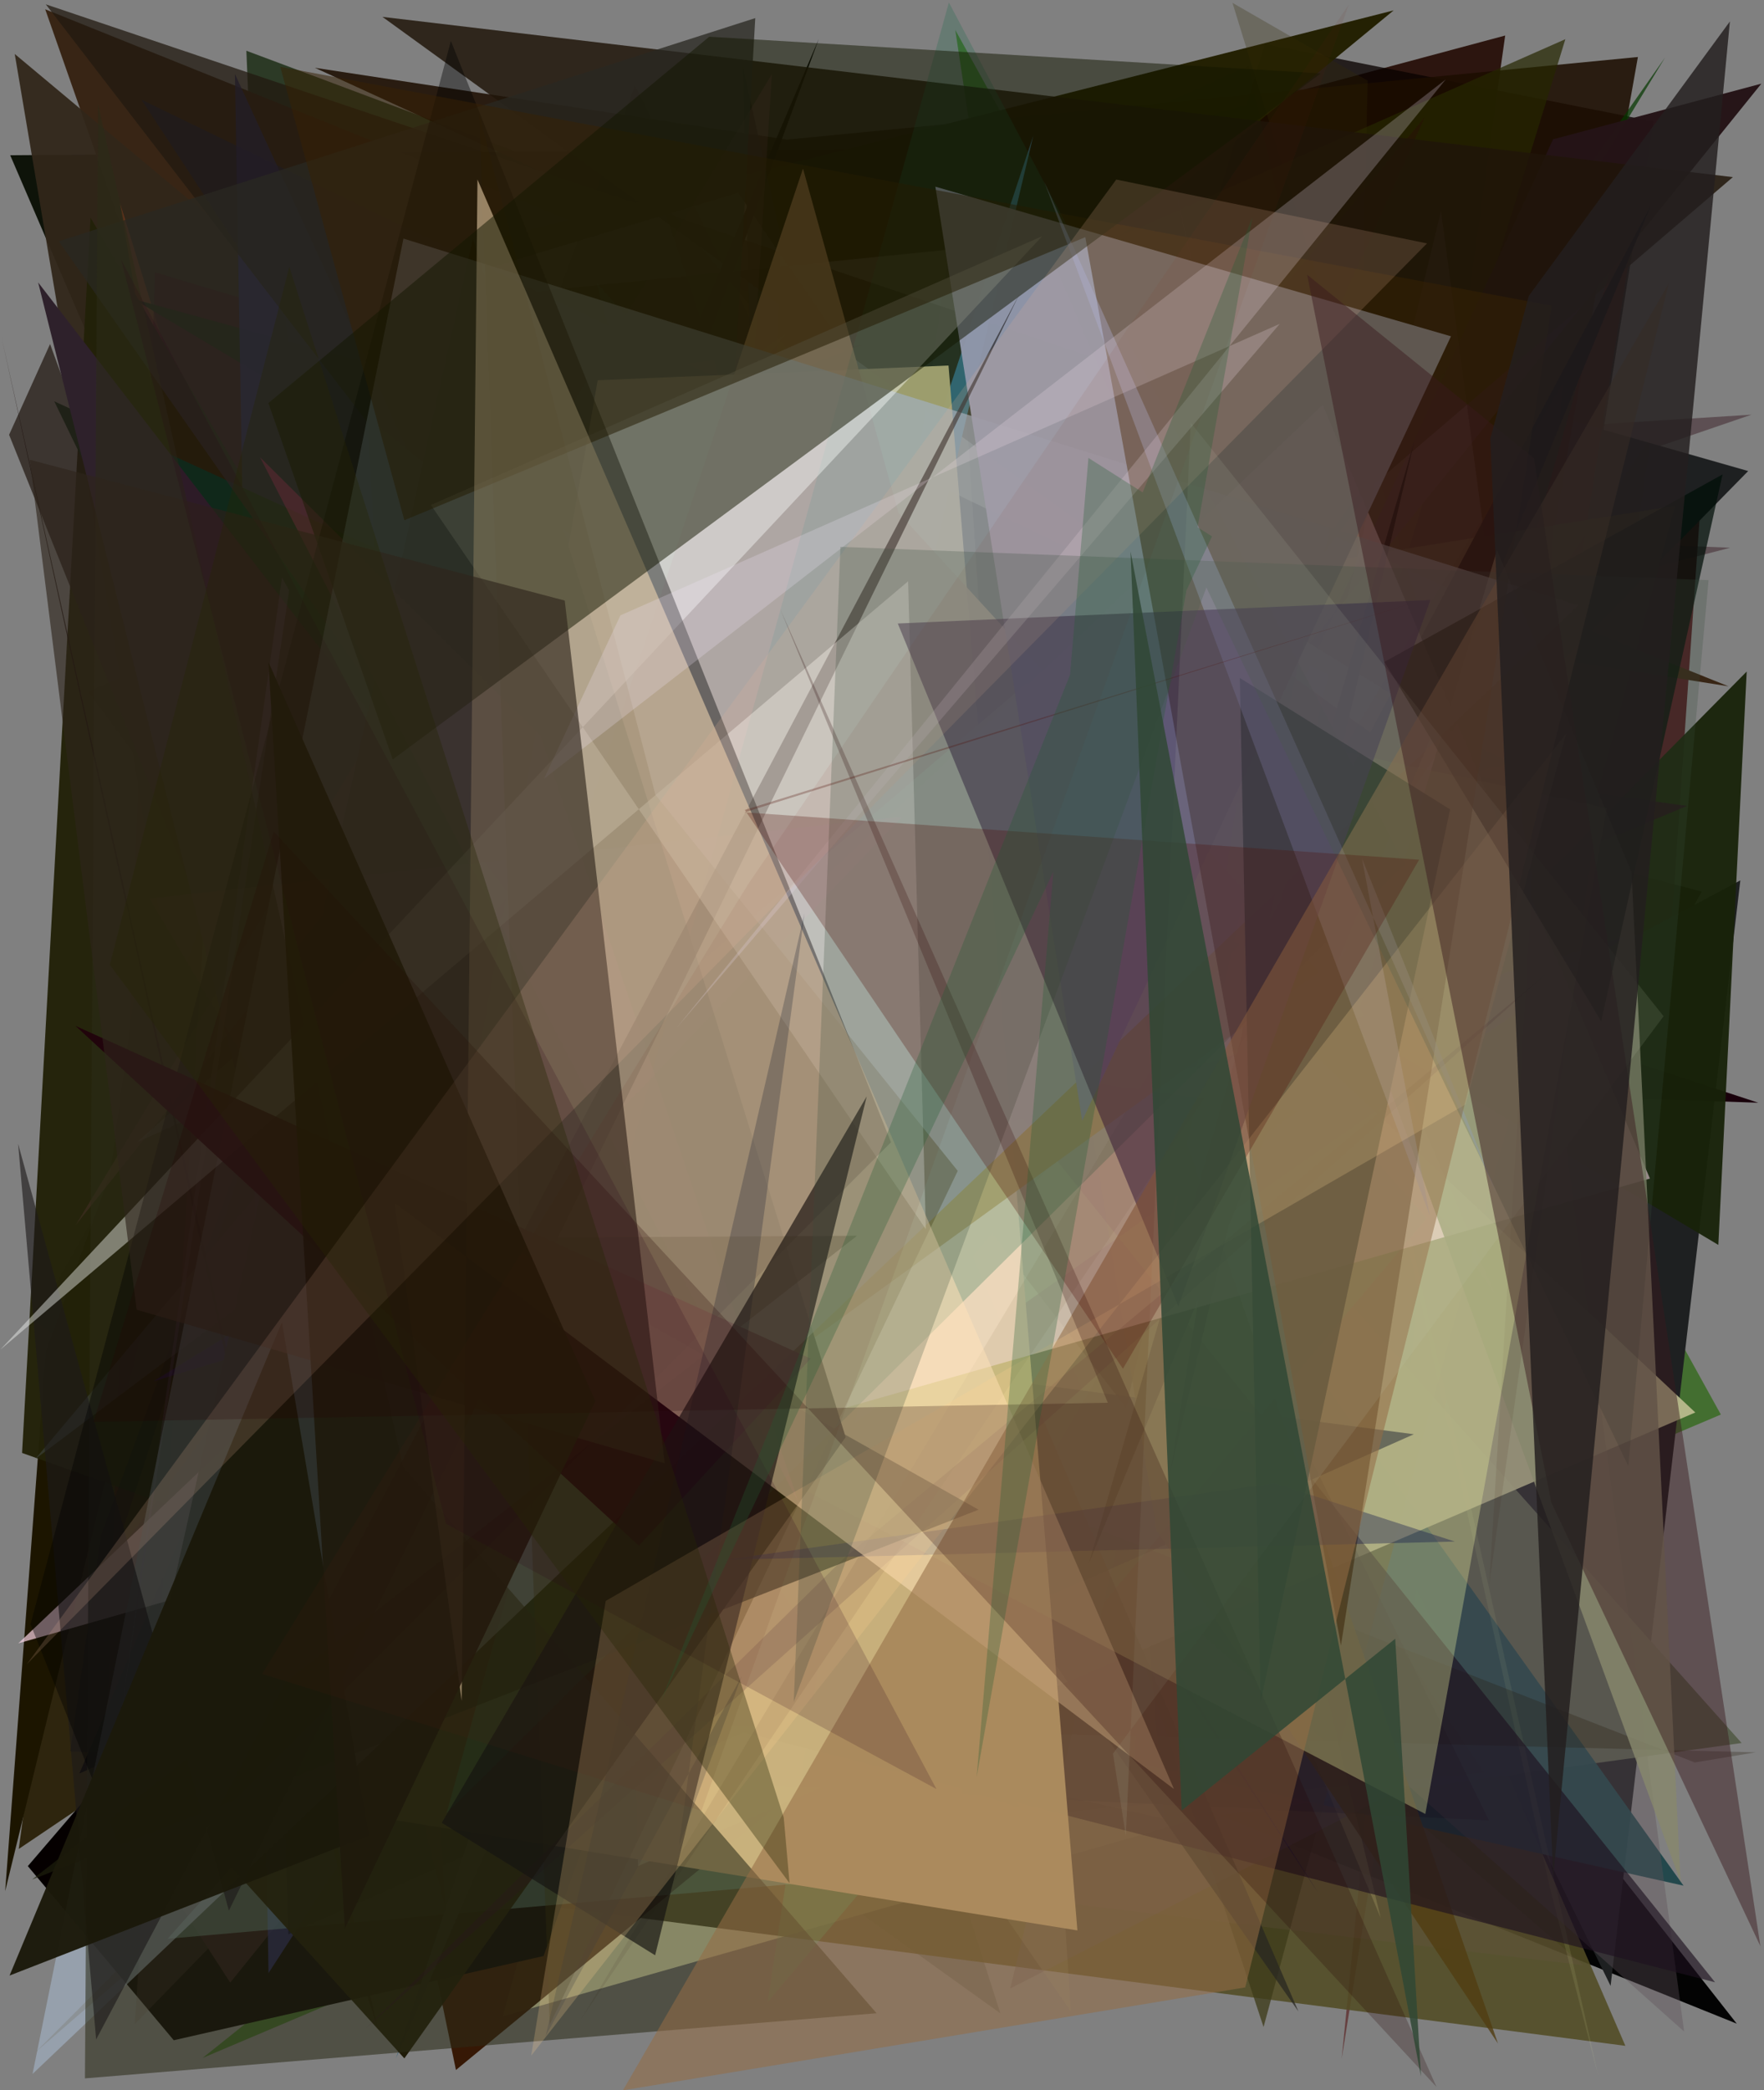 <?xml version="1.0" encoding="utf-8" standalone="no"?>
<!DOCTYPE svg PUBLIC "-//W3C//DTD SVG 1.1//EN"
  "http://www.w3.org/Graphics/SVG/1.1/DTD/svg11.dtd">
<svg xmlns:xlink="http://www.w3.org/1999/xlink" width="576pt" height="682.56pt" viewBox="0 0 576 682.56" xmlns="http://www.w3.org/2000/svg" version="1.1">
 <defs>
  <style type="text/css">*{stroke-linejoin: round; stroke-linecap: butt}</style>
 </defs>
 <g id="figure_1">
  <g id="patch_1">
   <path d="M 0 682.56 
L 576 682.56 
L 576 0 
L 0 0 
z
" style="fill: #ffffff"/>
  </g>
  <g id="axes_1">
   <g id="patch_2">
    <path d="M 0 682.56 
L 0 0 
L 576 0 
L 576 682.56 
z
" clip-path="url(#p966e6f525a)" style="fill: #808080"/>
   </g>
   <g id="patch_3">
    <path d="M 561.911 461.895 
L 66.181 671.967 
L 374.572 425.026 
L 311.927 9.789 
z
" clip-path="url(#p966e6f525a)" style="fill: #216504; fill-opacity: 0.638"/>
   </g>
   <g id="patch_4">
    <path d="M 326.629 657.391 
L 11.326 431.341 
L 166.818 156.652 
z
" clip-path="url(#p966e6f525a)" style="fill: #1a2117; fill-opacity: 0.214"/>
   </g>
   <g id="patch_5">
    <path d="M 82.675 38.068 
L 402.031 476.586 
L 447.806 276.879 
L 297.355 407.377 
L 6.126 603.735 
z
" clip-path="url(#p966e6f525a)" style="fill: #251a00; fill-opacity: 0.888"/>
   </g>
   <g id="patch_6">
    <path d="M 211.643 65.707 
L 86.81 167.773 
L 80.444 16.572 
z
" clip-path="url(#p966e6f525a)" style="fill: #0c1f04; fill-opacity: 0.716"/>
   </g>
   <g id="patch_7">
    <path d="M 415.281 552.032 
L 491.487 11.603 
L 328.456 55.333 
L 385.01 377.314 
L 382.73 231.926 
z
" clip-path="url(#p966e6f525a)" style="fill: #210700; fill-opacity: 0.885"/>
   </g>
   <g id="patch_8">
    <path d="M 3.329 50.684 
L 210.793 532.853 
L 228.163 107.066 
L 400.175 48.015 
z
" clip-path="url(#p966e6f525a)" style="fill: #080d03; fill-opacity: 0.946"/>
   </g>
   <g id="patch_9">
    <path d="M 441.491 260.876 
L 555.667 291.135 
L 431.001 514.52 
L 143.464 450.236 
L 442.743 539.082 
z
" clip-path="url(#p966e6f525a)" style="fill: #150c00; fill-opacity: 0.903"/>
   </g>
   <g id="patch_10">
    <path d="M 451.514 586.525 
L 539.861 39.666 
L 413.069 14.421 
L 386.635 100.636 
z
" clip-path="url(#p966e6f525a)" style="fill: #0a0200; fill-opacity: 0.774"/>
   </g>
   <g id="patch_11">
    <path d="M 512.275 53.052 
L 256.044 414.571 
L 84.657 363.512 
L 454.697 166.021 
z
" clip-path="url(#p966e6f525a)" style="fill: #56234b; fill-opacity: 0.318"/>
   </g>
   <g id="patch_12">
    <path d="M 526.477 579.902 
L 389.798 110.875 
L 555.479 161.993 
z
" clip-path="url(#p966e6f525a)" style="fill: #3d0006; fill-opacity: 0.772"/>
   </g>
   <g id="patch_13">
    <path d="M 78.682 304.409 
L 571.903 135.404 
L 149.675 162.106 
L 564.968 178.853 
z
" clip-path="url(#p966e6f525a)" style="fill: #34161d; fill-opacity: 0.45"/>
   </g>
   <g id="patch_14">
    <path d="M 192.953 458.059 
L 81.27 255.638 
L 78.932 620.851 
L 241.377 374.361 
z
" clip-path="url(#p966e6f525a)" style="fill: #18004e; fill-opacity: 0.017"/>
   </g>
   <g id="patch_15">
    <path d="M 133.131 168.911 
L 171.764 216.949 
L 101.715 318.12 
z
" clip-path="url(#p966e6f525a)" style="fill: #003008; fill-opacity: 0.843"/>
   </g>
   <g id="patch_16">
    <path d="M 102.077 352.913 
L 312.365 429.785 
L 264.219 538.762 
L 567.1 660.779 
L 255.876 264.288 
z
" clip-path="url(#p966e6f525a)" style="fill: #010000; fill-opacity: 0.977"/>
   </g>
   <g id="patch_17">
    <path d="M 564.405 224.105 
L 14.762 3.032 
L 222.625 595.958 
L 284.149 179.741 
z
" clip-path="url(#p966e6f525a)" style="fill: #382515"/>
   </g>
   <g id="patch_18">
    <path d="M 237.129 58.566 
L 570.834 153.809 
L 298.987 430.945 
L 568.265 287.482 
L 525.908 648.451 
z
" clip-path="url(#p966e6f525a)" style="fill: #1e2021"/>
   </g>
   <g id="patch_19">
    <path d="M 4.812 17.624 
L 387.01 337.197 
L 74.832 432.476 
z
" clip-path="url(#p966e6f525a)" style="fill: #31261a; fill-opacity: 0.944"/>
   </g>
   <g id="patch_20">
    <path d="M 11.738 669.958 
L 415.072 265.297 
L 476.186 268.704 
z
" clip-path="url(#p966e6f525a)" style="fill: #5f5134; fill-opacity: 0.786"/>
   </g>
   <g id="patch_21">
    <path d="M 256.954 45.598 
L 102.83 22.139 
L 501.648 205.126 
L 534.826 18.612 
z
" clip-path="url(#p966e6f525a)" style="fill: #1c0d01; fill-opacity: 0.871"/>
   </g>
   <g id="patch_22">
    <path d="M 415.108 385.651 
L 71.219 257.173 
L 39.204 66.378 
L 126.086 346.931 
z
" clip-path="url(#p966e6f525a)" style="fill: #64331b"/>
   </g>
   <g id="patch_23">
    <path d="M 14.986 441.153 
L 105.436 191.976 
L 1.687 617.518 
z
" clip-path="url(#p966e6f525a)" style="fill: #1c1500"/>
   </g>
   <g id="patch_24">
    <path d="M 442.024 205.821 
L 50.599 88.923 
L 32.892 623.793 
z
" clip-path="url(#p966e6f525a)" style="fill: #390710; fill-opacity: 0.545"/>
   </g>
   <g id="patch_25">
    <path d="M 147.263 156.004 
L 294.654 184.941 
L 164.133 658.427 
L 443.859 578.913 
z
" clip-path="url(#p966e6f525a)" style="fill: #ffffcb"/>
   </g>
   <g id="patch_26">
    <path d="M 460.481 254.489 
L 142.342 140.321 
L 407.559 21.733 
z
" clip-path="url(#p966e6f525a)" style="fill: #005600; fill-opacity: 0.198"/>
   </g>
   <g id="patch_27">
    <path d="M 110.312 299.277 
L 74.057 459.453 
L 453.189 496.314 
L 95.032 344.364 
L 110.312 299.277 
z
" clip-path="url(#p966e6f525a)" style="fill: none"/>
   </g>
   <g id="patch_28">
    <path d="M 77.576 314.14 
L 455.066 3.392 
L 160.015 78.328 
L 184.714 568.667 
z
" clip-path="url(#p966e6f525a)" style="fill: #221f00; fill-opacity: 0.978"/>
   </g>
   <g id="patch_29">
    <path d="M 538.713 42.145 
L 438.097 672.277 
L 480.378 247.706 
z
" clip-path="url(#p966e6f525a)" style="fill: #4d0100; fill-opacity: 0.503"/>
   </g>
   <g id="patch_30">
    <path d="M 28.772 225.831 
L 511.133 12.8 
L 323.284 624.119 
z
" clip-path="url(#p966e6f525a)" style="fill: #262700; fill-opacity: 0.707"/>
   </g>
   <g id="patch_31">
    <path d="M 126.297 615.527 
L 530.733 668.022 
L 385.366 331.845 
z
" clip-path="url(#p966e6f525a)" style="fill: #524c25; fill-opacity: 0.884"/>
   </g>
   <g id="patch_32">
    <path d="M 113.831 101.317 
L 241.017 62.949 
L 488.261 422.78 
L 340.977 78.365 
z
" clip-path="url(#p966e6f525a)" style="fill: #f0ffff"/>
   </g>
   <g id="patch_33">
    <path d="M 435.53 509.269 
L 446.572 26.341 
L 402.44 0.932 
L 510.121 350.51 
L 151.535 411.989 
z
" clip-path="url(#p966e6f525a)" style="fill: #322b05; fill-opacity: 0.264"/>
   </g>
   <g id="patch_34">
    <path d="M 364.754 498.061 
L 45.721 177.891 
L 148.88 675.911 
z
" clip-path="url(#p966e6f525a)" style="fill: #331400; fill-opacity: 0.96"/>
   </g>
   <g id="patch_35">
    <path d="M 522.014 396.107 
L 343.113 536.679 
L 461.311 617.75 
L 536.931 94.255 
L 444.932 225.389 
L 522.014 396.107 
z
" clip-path="url(#p966e6f525a)" style="fill: none"/>
   </g>
   <g id="patch_36">
    <path d="M 381.04 358.602 
L 568.69 569.142 
L 388.813 593.989 
z
" clip-path="url(#p966e6f525a)" style="fill: #565d4b; fill-opacity: 0.977"/>
   </g>
   <g id="patch_37">
    <path d="M 333.366 590.629 
L 7.21 474.428 
L 29.564 71.079 
z
" clip-path="url(#p966e6f525a)" style="fill: #232209; fill-opacity: 0.966"/>
   </g>
   <g id="patch_38">
    <path d="M 25.917 579.112 
L 65.075 561.582 
L 267.354 12.729 
z
" clip-path="url(#p966e6f525a)" style="fill-opacity: 0.961"/>
   </g>
   <g id="patch_39">
    <path d="M 281.371 112.656 
L 45.757 203.997 
L 378.774 509.966 
L 203.599 120.702 
z
" clip-path="url(#p966e6f525a)" style="fill: #ca0013; fill-opacity: 0.924"/>
   </g>
   <g id="patch_40">
    <path d="M 549.731 615.729 
L 378.103 375.621 
L 370.564 575.642 
z
" clip-path="url(#p966e6f525a)" style="fill: #1d4449; fill-opacity: 0.926"/>
   </g>
   <g id="patch_41">
    <path d="M 279.647 207.765 
L 396.639 278.971 
L 215.936 65.414 
L 412.59 661.884 
L 546.946 165.175 
z
" clip-path="url(#p966e6f525a)" style="fill: #3e3c1a; fill-opacity: 0.763"/>
   </g>
   <g id="patch_42">
    <path d="M 450.837 626.249 
L 346.674 195.437 
L 380.119 593.881 
L 226.471 559.33 
L 397.618 498.602 
z
" clip-path="url(#p966e6f525a)" style="fill: #a39c5d; fill-opacity: 0.424"/>
   </g>
   <g id="patch_43">
    <path d="M 237.295 116.787 
L 386.15 214.111 
L 465.247 38.257 
L 128.578 442.479 
z
" clip-path="url(#p966e6f525a)" style="fill: #290d09; fill-opacity: 0.418"/>
   </g>
   <g id="patch_44">
    <path d="M 94.941 202.66 
L 574.137 360.078 
L 447.079 355.706 
z
" clip-path="url(#p966e6f525a)" style="fill: #19000b"/>
   </g>
   <g id="patch_45">
    <path d="M 182.025 175.476 
L 519.334 282.686 
L 179.033 366.087 
L 323.902 481.61 
z
" clip-path="url(#p966e6f525a)" style="fill: #385c1d; fill-opacity: 0.827"/>
   </g>
   <g id="patch_46">
    <path d="M 115.945 397.621 
L 73.622 215.164 
L 73.841 192.902 
L 392.068 242.743 
z
" clip-path="url(#p966e6f525a)" style="fill: #ac966a; fill-opacity: 0.686"/>
   </g>
   <g id="patch_47">
    <path d="M 145.453 65.787 
L 155.963 377.011 
L 305.992 595.549 
L 484.512 578.767 
z
" clip-path="url(#p966e6f525a)" style="fill: #172f24; fill-opacity: 0.146"/>
   </g>
   <g id="patch_48">
    <path d="M 507.156 78.859 
L 354.427 330.422 
L 543.671 18.807 
L 384.665 245.099 
z
" clip-path="url(#p966e6f525a)" style="fill: #053800; fill-opacity: 0.713"/>
   </g>
   <g id="patch_49">
    <path d="M 249.29 284.292 
L 254.92 77.31 
L 242.592 21.965 
z
" clip-path="url(#p966e6f525a)" style="fill: #0e2236; fill-opacity: 0.703"/>
   </g>
   <g id="patch_50">
    <path d="M 314.995 253.592 
L 386.673 169.618 
L 9.083 609.342 
L 56.736 666.197 
L 177.487 638.699 
z
" clip-path="url(#p966e6f525a)" style="fill: #050000"/>
   </g>
   <g id="patch_51">
    <path d="M 44.05 660.835 
L 69.647 253.673 
L 516.949 641.687 
L 110.256 592.861 
z
" clip-path="url(#p966e6f525a)" style="fill: #6d534a; fill-opacity: 0.205"/>
   </g>
   <g id="patch_52">
    <path d="M 430.177 617.678 
L 91.712 85.871 
L 112.338 336.816 
L 493.829 249.245 
L 46.189 32.556 
z
" clip-path="url(#p966e6f525a)" style="fill: #212039"/>
   </g>
   <g id="patch_53">
    <path d="M 307.294 169.833 
L 43.545 97.634 
L 561.087 406.498 
L 570.354 219.276 
L 208.386 585.656 
z
" clip-path="url(#p966e6f525a)" style="fill: #182209; fill-opacity: 0.942"/>
   </g>
   <g id="patch_54">
    <path d="M 37.336 588.78 
L 75.171 647.388 
L 575.134 27.32 
L 507.132 45.484 
L 389.942 299.218 
z
" clip-path="url(#p966e6f525a)" style="fill: #251417; fill-opacity: 0.988"/>
   </g>
   <g id="patch_55">
    <path d="M 479.012 241.84 
L 294.645 559.532 
L 386.493 184.714 
z
" clip-path="url(#p966e6f525a)" style="fill: #f9f6a1; fill-opacity: 0.669"/>
   </g>
   <g id="patch_56">
    <path d="M 521.983 678.285 
L 506.022 616.128 
L 382.324 54.942 
z
" clip-path="url(#p966e6f525a)" style="fill: #efffaf; fill-opacity: 0.096"/>
   </g>
   <g id="patch_57">
    <path d="M 553.566 461.212 
L 272.904 197.727 
L 201.803 223.372 
L 208.305 609.338 
z
" clip-path="url(#p966e6f525a)" style="fill: #bbbb8e; fill-opacity: 0.935"/>
   </g>
   <g id="patch_58">
    <path d="M 32.951 501.249 
L 207.36 27.876 
L 486.202 594.417 
L 22.97 571.861 
z
" clip-path="url(#p966e6f525a)" style="fill: #030915; fill-opacity: 0.336"/>
   </g>
   <g id="patch_59">
    <path d="M 169.144 225.124 
L 342.31 251.828 
L 87.68 644.264 
L 76.707 24.154 
z
" clip-path="url(#p966e6f525a)" style="fill: #27286c; fill-opacity: 0.803"/>
   </g>
   <g id="patch_60">
    <path d="M 36.909 509.234 
L 222.482 258.169 
L 86.631 356.847 
z
" clip-path="url(#p966e6f525a)" style="fill: #31320a; fill-opacity: 0.334"/>
   </g>
   <g id="patch_61">
    <path d="M 334.138 319.293 
L 54.748 633.056 
L 312.246 610.497 
z
" clip-path="url(#p966e6f525a)" style="fill: #90d1c1; fill-opacity: 0.358"/>
   </g>
   <g id="patch_62">
    <path d="M 212.605 533.01 
L 404.723 308.287 
L 17.73 131.059 
z
" clip-path="url(#p966e6f525a)" style="fill: #0b311c; fill-opacity: 0.963"/>
   </g>
   <g id="patch_63">
    <path d="M 550.884 263.168 
L 432.251 312.521 
L 122.627 103.689 
L 275.096 224.702 
z
" clip-path="url(#p966e6f525a)" style="fill: #230f17; fill-opacity: 0.722"/>
   </g>
   <g id="patch_64">
    <path d="M 367.692 459.728 
L 440.611 144.935 
L 14.948 1.415 
z
" clip-path="url(#p966e6f525a)" style="fill: #221a11; fill-opacity: 0.753"/>
   </g>
   <g id="patch_65">
    <path d="M 329.878 649.279 
L 470.532 68.928 
L 549.909 663.342 
L 459.694 582.933 
z
" clip-path="url(#p966e6f525a)" style="fill: #5f5058; fill-opacity: 0.375"/>
   </g>
   <g id="patch_66">
    <path d="M 210.162 264.687 
L 386.227 333.014 
L 164.861 157.707 
z
" clip-path="url(#p966e6f525a)" style="fill: #46105d; fill-opacity: 0.893"/>
   </g>
   <g id="patch_67">
    <path d="M 406.402 231.822 
L 421.303 144.2 
L 381.839 409.96 
L 530.525 305.895 
L 50.11 451.042 
z
" clip-path="url(#p966e6f525a)" style="fill: #26066b; fill-opacity: 0.837"/>
   </g>
   <g id="patch_68">
    <path d="M 252.698 190.169 
L 82.547 399.045 
L 219.248 377.988 
z
" clip-path="url(#p966e6f525a)" style="fill: #0e430a; fill-opacity: 0.478"/>
   </g>
   <g id="patch_69">
    <path d="M 147.169 561.203 
L 573.299 572.189 
L 553.395 575.491 
L 103.787 399.779 
z
" clip-path="url(#p966e6f525a)" style="fill: #231a0b; fill-opacity: 0.262"/>
   </g>
   <g id="patch_70">
    <path d="M 461.656 468.328 
L 94.147 631.6 
L 80.866 210.493 
L 269.236 442.924 
z
" clip-path="url(#p966e6f525a)" style="fill: #000223; fill-opacity: 0.724"/>
   </g>
   <g id="patch_71">
    <path d="M 16.347 112.337 
L 191.366 591.013 
L 139.329 480.918 
L 2.969 141.971 
z
" clip-path="url(#p966e6f525a)" style="fill: #251b15; fill-opacity: 0.746"/>
   </g>
   <g id="patch_72">
    <path d="M 44.666 373.006 
L 309.381 252.685 
L 11.466 476.438 
L 250.959 191.349 
z
" clip-path="url(#p966e6f525a)" style="fill: #434946; fill-opacity: 0.528"/>
   </g>
   <g id="patch_73">
    <path d="M 349.679 656.84 
L 247.376 508.479 
L 311.412 71.184 
z
" clip-path="url(#p966e6f525a)" style="fill: #b0a787; fill-opacity: 0.175"/>
   </g>
   <g id="patch_74">
    <path d="M 377.665 499.76 
L 330.839 209.516 
L 489.134 667.262 
z
" clip-path="url(#p966e6f525a)" style="fill: #513d12; fill-opacity: 0.804"/>
   </g>
   <g id="patch_75">
    <path d="M 245.13 394.299 
L 12.457 92.227 
L 145.344 622.837 
L 120.058 136.209 
L 326.329 303.722 
z
" clip-path="url(#p966e6f525a)" style="fill: #2e212b"/>
   </g>
   <g id="patch_76">
    <path d="M 285.994 420.421 
L 250.67 653.727 
L 465.9 397.777 
L 194.752 92.29 
z
" clip-path="url(#p966e6f525a)" style="fill: #46ea92; fill-opacity: 0.197"/>
   </g>
   <g id="patch_77">
    <path d="M 254.037 324.781 
L 565.831 57.836 
L 124.881 5.511 
L 452.26 242.702 
z
" clip-path="url(#p966e6f525a)" style="fill: #201509; fill-opacity: 0.836"/>
   </g>
   <g id="patch_78">
    <path d="M 252.05 24.202 
L 230.207 367.805 
L 193.147 154.127 
L 256.365 109.156 
L 24.78 399.938 
z
" clip-path="url(#p966e6f525a)" style="fill: #7e4759; fill-opacity: 0.19"/>
   </g>
   <g id="patch_79">
    <path d="M 118.63 647.764 
L 123.247 661.914 
L 0.366 109.482 
z
" clip-path="url(#p966e6f525a)" style="fill: #140704; fill-opacity: 0.843"/>
   </g>
   <g id="patch_80">
    <path d="M 260.405 369.349 
L 337.399 44.325 
L 129.277 672.156 
z
" clip-path="url(#p966e6f525a)" style="fill: #3a647c"/>
   </g>
   <g id="patch_81">
    <path d="M 423.98 656.806 
L 234.619 217.688 
L 246.614 5.913 
L 19.19 78.782 
z
" clip-path="url(#p966e6f525a)" style="fill: #292821; fill-opacity: 0.76"/>
   </g>
   <g id="patch_82">
    <path d="M 423.46 362.984 
L 320.761 348.579 
L 560.016 647.275 
L 164.523 545.466 
z
" clip-path="url(#p966e6f525a)" style="fill: #1d111f; fill-opacity: 0.632"/>
   </g>
   <g id="patch_83">
    <path d="M 355.502 510.595 
L 539.129 66.942 
L 410.096 309.413 
L 382.049 481.097 
L 461.93 143.702 
z
" clip-path="url(#p966e6f525a)" style="fill: #000008; fill-opacity: 0.983"/>
   </g>
   <g id="patch_84">
    <path d="M 195.17 124.163 
L 309.717 119.352 
L 351.804 630.339 
L 116.222 592.249 
L 126.122 515.514 
z
" clip-path="url(#p966e6f525a)" style="fill: #cab27d; fill-opacity: 0.977"/>
   </g>
   <g id="patch_85">
    <path d="M 431.898 132.177 
L 538.754 384.834 
L 5.979 536.6 
z
" clip-path="url(#p966e6f525a)" style="fill: #ffd8eb; fill-opacity: 0.686"/>
   </g>
   <g id="patch_86">
    <path d="M 532.752 284.794 
L 548.74 614.427 
L 444.121 328.868 
L 488.81 179.644 
z
" clip-path="url(#p966e6f525a)" style="fill: #87876c; fill-opacity: 0.832"/>
   </g>
   <g id="patch_87">
    <path d="M 210.461 587.397 
L 177.672 209.637 
L 515.578 13.781 
L 210.461 587.397 
z
" clip-path="url(#p966e6f525a)" style="fill: none"/>
   </g>
   <g id="patch_88">
    <path d="M 189.846 659.172 
L 510.156 125.42 
L 486.28 517.394 
L 538.905 143.105 
z
" clip-path="url(#p966e6f525a)" style="fill: #330e00; fill-opacity: 0.091"/>
   </g>
   <g id="patch_89">
    <path d="M 92.885 562.265 
L 430.656 317.328 
L 293.361 167.395 
L 262.201 55.042 
z
" clip-path="url(#p966e6f525a)" style="fill: #c39167; fill-opacity: 0.912"/>
   </g>
   <g id="patch_90">
    <path d="M 116.449 410.121 
L 335.07 223.258 
L 524.645 263.863 
L 465.417 592.315 
z
" clip-path="url(#p966e6f525a)" style="fill: #e3ea9a; fill-opacity: 0.343"/>
   </g>
   <g id="patch_91">
    <path d="M 43.951 574.671 
L 132.034 672.122 
L 276.138 469.281 
L 154.433 77.892 
z
" clip-path="url(#p966e6f525a)" style="fill: #191500; fill-opacity: 0.936"/>
   </g>
   <g id="patch_92">
    <path d="M 84.913 149.306 
L 260.983 491.213 
L 176.574 240.389 
z
" clip-path="url(#p966e6f525a)" style="fill: #c02f69; fill-opacity: 0.313"/>
   </g>
   <g id="patch_93">
    <path d="M 458.753 282.164 
L 145.818 592.081 
L 309.842 0.807 
z
" clip-path="url(#p966e6f525a)" style="fill: #186848; fill-opacity: 0.246"/>
   </g>
   <g id="patch_94">
    <path d="M 94.42 192.804 
L 92.073 188.593 
L 37.787 571.502 
z
" clip-path="url(#p966e6f525a)" style="fill: #cb8cff; fill-opacity: 0.186"/>
   </g>
   <g id="patch_95">
    <path d="M 10.626 677.205 
L 131.739 77.9 
L 515.313 197.671 
z
" clip-path="url(#p966e6f525a)" style="fill: #a1b1c4; fill-opacity: 0.644"/>
   </g>
   <g id="patch_96">
    <path d="M 132.725 435.189 
L 294.74 266.627 
L 48.73 293.352 
z
" clip-path="url(#p966e6f525a)" style="fill: #ea92cc; fill-opacity: 0.083"/>
   </g>
   <g id="patch_97">
    <path d="M 312.731 382.328 
L 213.994 259.488 
L 156.457 37.26 
L 179.501 661.131 
z
" clip-path="url(#p966e6f525a)" style="fill: #3c3103; fill-opacity: 0.319"/>
   </g>
   <g id="patch_98">
    <path d="M 353.36 366.002 
L 305.425 60.95 
L 473.784 109.813 
z
" clip-path="url(#p966e6f525a)" style="fill: #9097aa; fill-opacity: 0.962"/>
   </g>
   <g id="patch_99">
    <path d="M 27.74 678.649 
L 286.221 657.377 
L 131.632 479.017 
L 32.012 33.994 
z
" clip-path="url(#p966e6f525a)" style="fill: #2b2b18; fill-opacity: 0.563"/>
   </g>
   <g id="patch_100">
    <path d="M 31.39 665.947 
L 5.913 373.486 
L 74.735 623.875 
L 332.867 96.044 
z
" clip-path="url(#p966e6f525a)" style="fill: #1e1b1a; fill-opacity: 0.627"/>
   </g>
   <g id="patch_101">
    <path d="M 275.476 508.942 
L 504.532 318.249 
L 119.498 662.291 
z
" clip-path="url(#p966e6f525a)" style="fill: #2f0e2d; fill-opacity: 0.176"/>
   </g>
   <g id="patch_102">
    <path d="M 473.493 264.291 
L 411.623 555.772 
L 404.853 221.403 
z
" clip-path="url(#p966e6f525a)" style="fill: #002d2d; fill-opacity: 0.883"/>
   </g>
   <g id="patch_103">
    <path d="M 279.833 403.518 
L 161.696 404.186 
L 319.536 492.958 
L 10.467 613.73 
z
" clip-path="url(#p966e6f525a)" style="fill: #1e210d; fill-opacity: 0.634"/>
   </g>
   <g id="patch_104">
    <path d="M 0.08 440.727 
L 340.285 77.141 
L 140.702 164.89 
L 302.324 401.387 
L 296.53 189.803 
z
" clip-path="url(#p966e6f525a)" style="fill: #fcfefb; fill-opacity: 0.418"/>
   </g>
   <g id="patch_105">
    <path d="M 45.407 619.113 
L 9.971 530.374 
L 147.221 13.369 
L 290.939 372.998 
z
" clip-path="url(#p966e6f525a)" style="fill-opacity: 0.399"/>
   </g>
   <g id="patch_106">
    <path d="M 522.839 333.476 
L 562.472 154.912 
L 452.054 216.109 
z
" clip-path="url(#p966e6f525a)" style="fill: #000f08; fill-opacity: 0.716"/>
   </g>
   <g id="patch_107">
    <path d="M 24.662 334.99 
L 264.742 443.63 
L 208.618 504.717 
z
" clip-path="url(#p966e6f525a)" style="fill: #21000c; fill-opacity: 0.9"/>
   </g>
   <g id="patch_108">
    <path d="M 506.689 99.831 
L 91.51 21.807 
L 132.029 169.877 
L 354.38 77.443 
L 437.856 537.297 
z
" clip-path="url(#p966e6f525a)" style="fill: #362205; fill-opacity: 0.52"/>
   </g>
   <g id="patch_109">
    <path d="M 416.271 484.32 
L 236.424 509.342 
L 475.044 503.363 
z
" clip-path="url(#p966e6f525a)" style="fill: #0a1048; fill-opacity: 0.353"/>
   </g>
   <g id="patch_110">
    <path d="M 92.06 431.736 
L 120.382 599.386 
L 3.117 645.074 
z
" clip-path="url(#p966e6f525a)" style="fill: #1b190b; fill-opacity: 0.965"/>
   </g>
   <g id="patch_111">
    <path d="M 340.989 59.378 
L 466.925 397.111 
L 444.695 280.228 
L 488.623 389.581 
z
" clip-path="url(#p966e6f525a)" style="fill: #a7b2e3; fill-opacity: 0.368"/>
   </g>
   <g id="patch_112">
    <path d="M 384.76 426.591 
L 293.154 203.592 
L 467.058 195.926 
z
" clip-path="url(#p966e6f525a)" style="fill: #37274a; fill-opacity: 0.56"/>
   </g>
   <g id="patch_113">
    <path d="M 155.91 58.609 
L 383.329 584.162 
L 128.868 392.783 
L 150.739 555.386 
z
" clip-path="url(#p966e6f525a)" style="fill: #ffe2b9; fill-opacity: 0.512"/>
   </g>
   <g id="patch_114">
    <path d="M 221.669 602.654 
L 242.152 547.369 
L 178.164 664.862 
L 262.693 298.229 
z
" clip-path="url(#p966e6f525a)" style="fill: #00122d; fill-opacity: 0.242"/>
   </g>
   <g id="patch_115">
    <path d="M 417.895 105.739 
L 220.958 335.607 
L 472.084 25.933 
L 177.65 254.264 
L 202.594 200.932 
z
" clip-path="url(#p966e6f525a)" style="fill: #f6e7ff; fill-opacity: 0.225"/>
   </g>
   <g id="patch_116">
    <path d="M 283.008 358.014 
L 213.917 638.462 
L 144.257 595.192 
z
" clip-path="url(#p966e6f525a)" style="fill: #161411; fill-opacity: 0.672"/>
   </g>
   <g id="patch_117">
    <path d="M 128.236 247.974 
L 431.31 23.973 
L 231.588 11.989 
L 87.635 131.609 
z
" clip-path="url(#p966e6f525a)" style="fill: #131700; fill-opacity: 0.5"/>
   </g>
   <g id="patch_118">
    <path d="M 44.615 427.658 
L 217.045 477.789 
L 184.406 196.1 
L 9.702 150.114 
z
" clip-path="url(#p966e6f525a)" style="fill: #2e251c; fill-opacity: 0.636"/>
   </g>
   <g id="patch_119">
    <path d="M 203.412 682.549 
L 544.86 92.67 
L 406.603 648.941 
z
" clip-path="url(#p966e6f525a)" style="fill: #936d45; fill-opacity: 0.556"/>
   </g>
   <g id="patch_120">
    <path d="M 194.372 457.464 
L 112.617 629.695 
L 87.655 216.158 
z
" clip-path="url(#p966e6f525a)" style="fill: #1f190d; fill-opacity: 0.918"/>
   </g>
   <g id="patch_121">
    <path d="M 173.456 671.221 
L 197.79 522.746 
L 478.581 360.623 
L 511.394 239.537 
z
" clip-path="url(#p966e6f525a)" style="fill: #ffd390; fill-opacity: 0.215"/>
   </g>
   <g id="patch_122">
    <path d="M 229.043 591.308 
L 85.596 546.58 
L 244.4 288.549 
L 440.399 1.565 
z
" clip-path="url(#p966e6f525a)" style="fill: #6b1b10; fill-opacity: 0.082"/>
   </g>
   <g id="patch_123">
    <path d="M 364.498 58.625 
L 8.753 543.414 
L 465.95 79.481 
z
" clip-path="url(#p966e6f525a)" style="fill: #e5b497; fill-opacity: 0.182"/>
   </g>
   <g id="patch_124">
    <path d="M 531.68 478.689 
L 393.92 191.839 
L 259.191 555.698 
L 274.434 178.565 
L 557.896 189.433 
z
" clip-path="url(#p966e6f525a)" style="fill: #374a3b; fill-opacity: 0.245"/>
   </g>
   <g id="patch_125">
    <path d="M 363.416 572.598 
L 543.21 331.827 
L 388.823 138.063 
L 367.61 599.415 
z
" clip-path="url(#p966e6f525a)" style="fill: #bbc4a9; fill-opacity: 0.124"/>
   </g>
   <g id="patch_126">
    <path d="M 89.386 271.471 
L 30.548 464.274 
L 361.731 458.031 
L 254.753 198.879 
L 469.075 681.473 
z
" clip-path="url(#p966e6f525a)" style="fill: #240400; fill-opacity: 0.235"/>
   </g>
   <g id="patch_127">
    <path d="M 305.771 584.164 
L 39.534 84.735 
L 145.646 497.583 
z
" clip-path="url(#p966e6f525a)" style="fill: #2d0218; fill-opacity: 0.177"/>
   </g>
   <g id="patch_128">
    <path d="M 35.849 315.034 
L 257.811 614.914 
L 255.914 593.481 
L 94.47 87.156 
z
" clip-path="url(#p966e6f525a)" style="fill: #272504; fill-opacity: 0.357"/>
   </g>
   <g id="patch_129">
    <path d="M 506.553 490.602 
L 574.821 635.474 
L 500.915 149.638 
L 426.823 89.71 
z
" clip-path="url(#p966e6f525a)" style="fill: #38181e; fill-opacity: 0.463"/>
   </g>
   <g id="patch_130">
    <path d="M 243.094 265.255 
L 462.747 196.415 
L 243.19 264.465 
L 366.674 446.926 
L 463.389 280.72 
z
" clip-path="url(#p966e6f525a)" style="fill: #4f0b05; fill-opacity: 0.276"/>
   </g>
   <g id="patch_131">
    <path d="M 318.907 580.261 
L 408.949 70.896 
L 215.835 555.472 
L 395.749 175.147 
L 355.404 149.531 
z
" clip-path="url(#p966e6f525a)" style="fill: #205c33; fill-opacity: 0.289"/>
   </g>
   <g id="patch_132">
    <path d="M 486.631 143.158 
L 499.21 96.608 
L 564.866 7.005 
L 507.167 612.983 
z
" clip-path="url(#p966e6f525a)" style="fill: #231f1f; fill-opacity: 0.829"/>
   </g>
   <g id="patch_133">
    <path d="M 369.158 180.083 
L 385.85 591.179 
L 455.58 535.101 
L 463.99 677.995 
z
" clip-path="url(#p966e6f525a)" style="fill: #304835; fill-opacity: 0.841"/>
   </g>
  </g>
 </g>
 <defs>
  <clipPath id="p966e6f525a">
   <rect x="0" y="0" width="576" height="682.56"/>
  </clipPath>
 </defs>
</svg>
